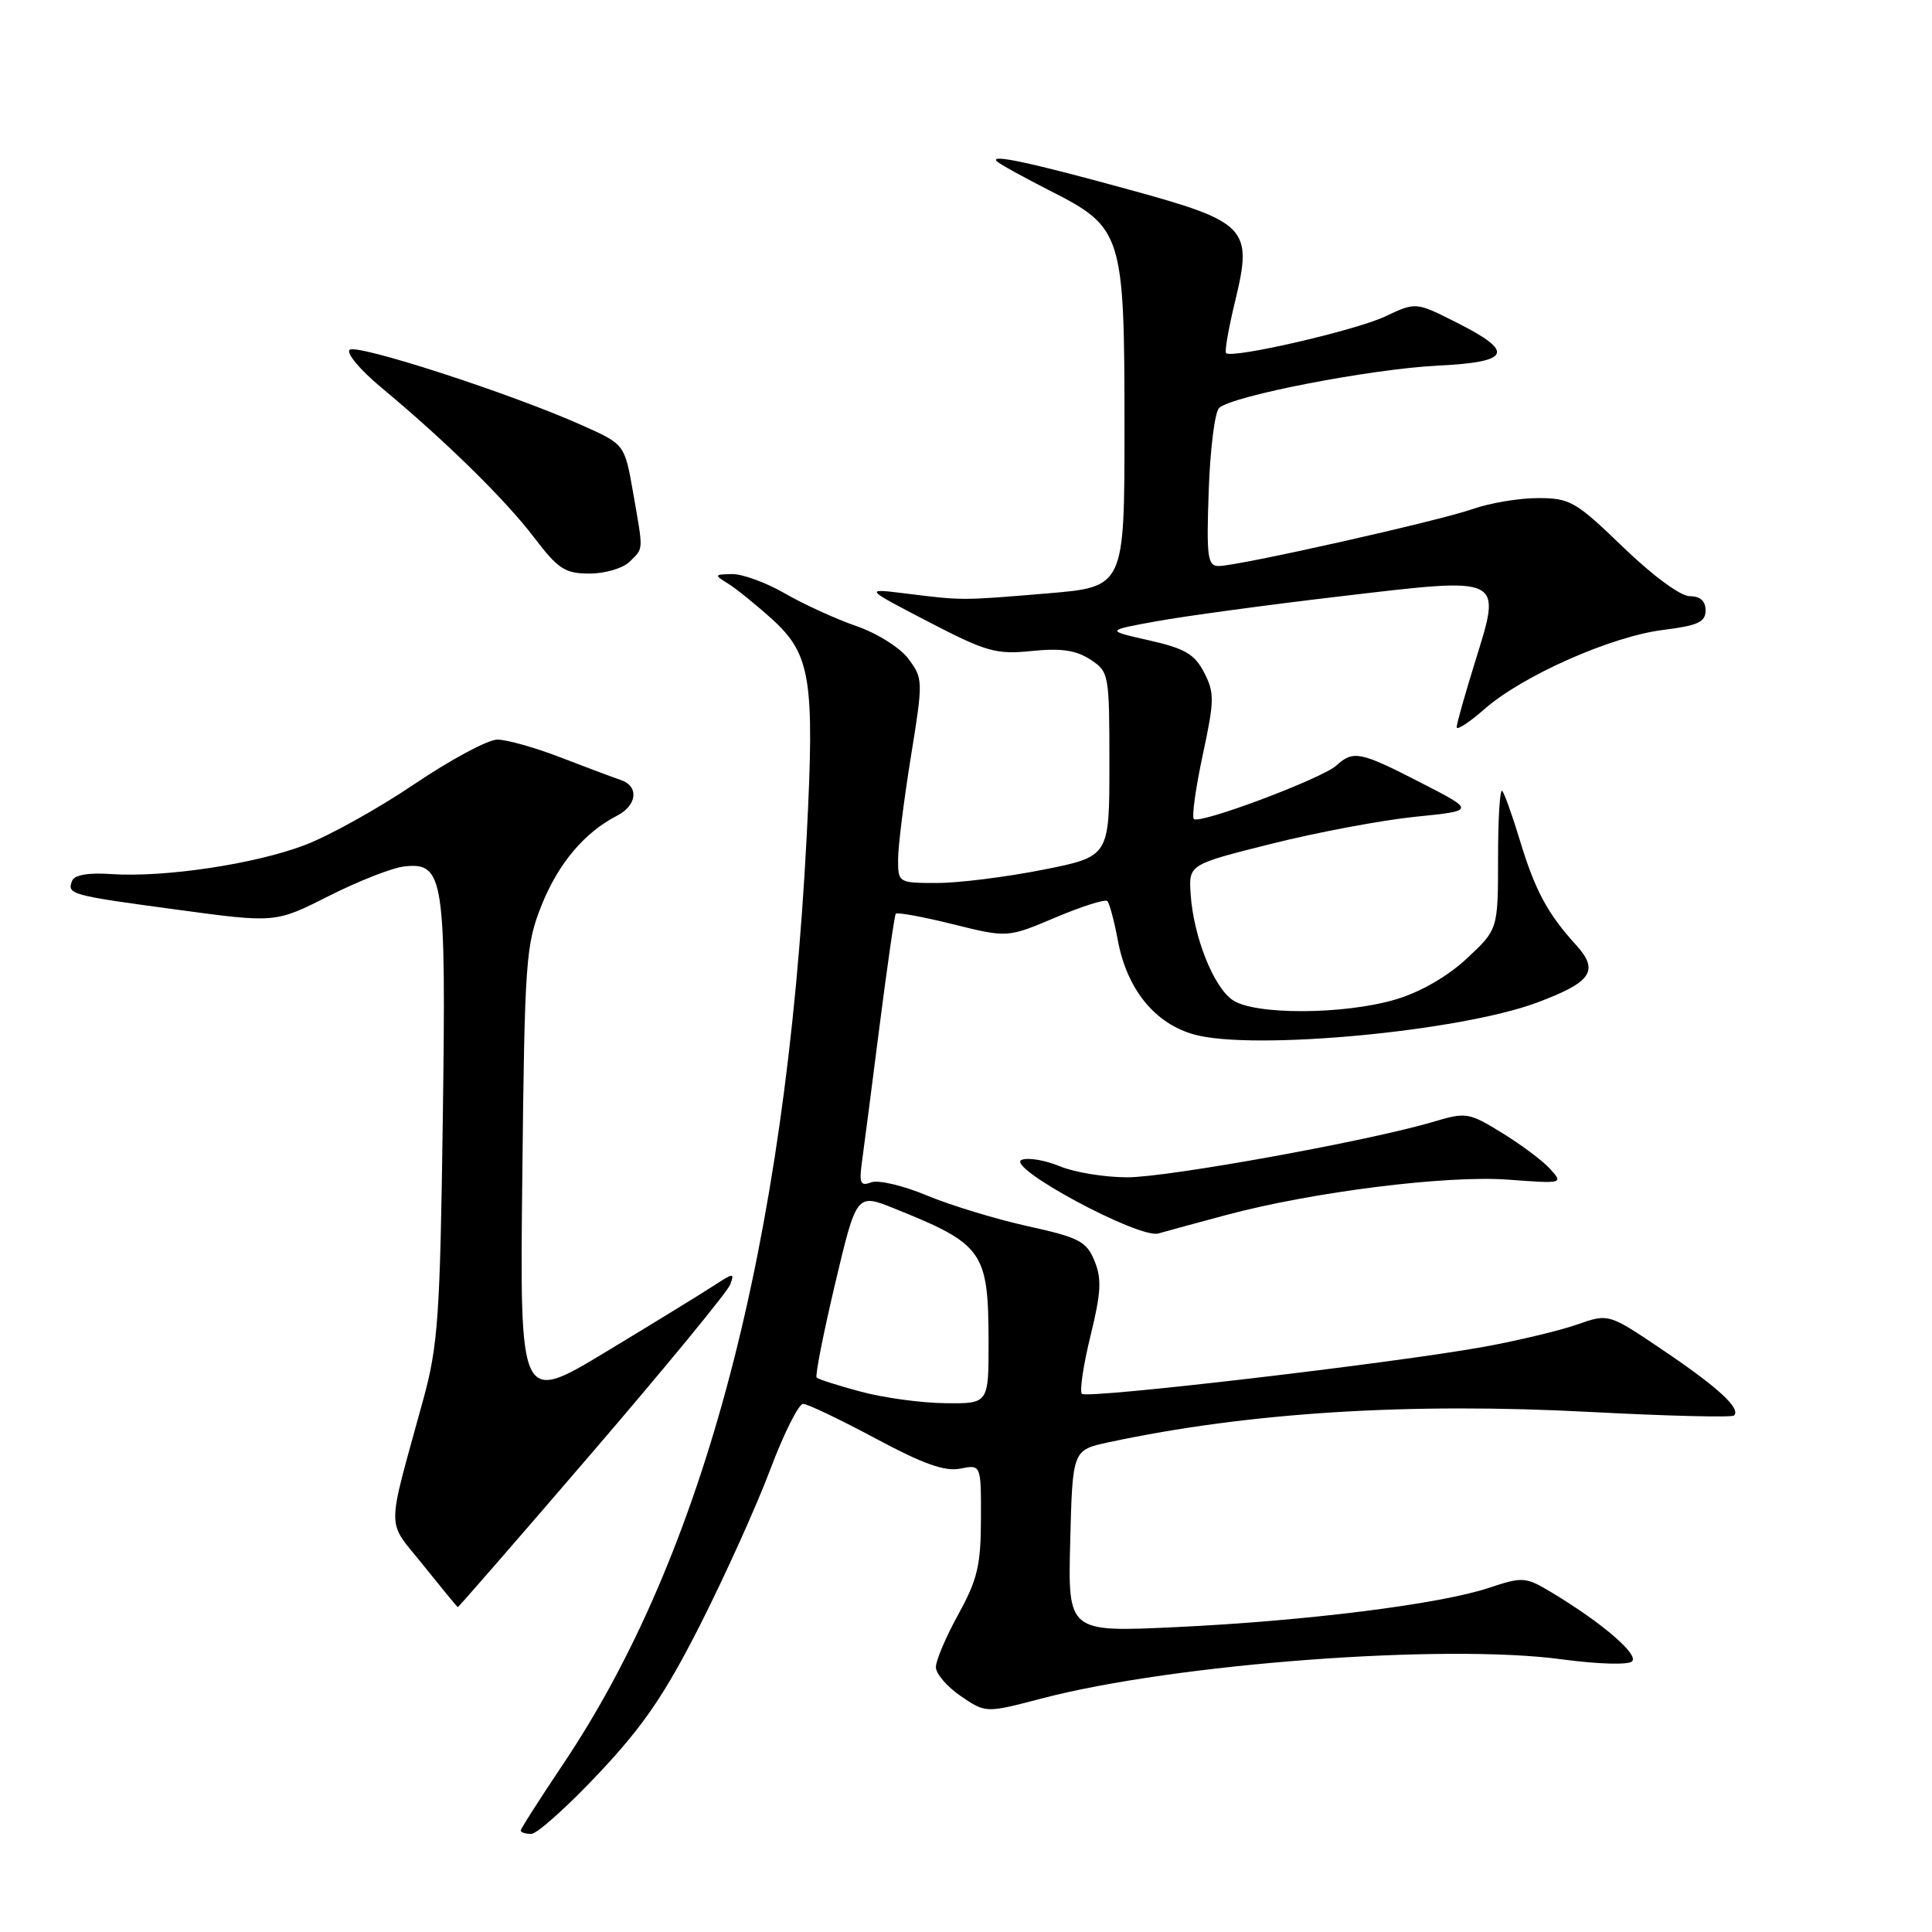 <?xml version="1.0" encoding="UTF-8" standalone="no"?>
<!DOCTYPE svg PUBLIC "-//W3C//DTD SVG 1.1//EN" "http://www.w3.org/Graphics/SVG/1.1/DTD/svg11.dtd" >
<svg xmlns="http://www.w3.org/2000/svg" xmlns:xlink="http://www.w3.org/1999/xlink" version="1.1" viewBox="0 0 256 256">
 <g >
 <path fill="currentColor"
d=" M 79.32 235.00 C 85.26 228.69 88.09 224.54 92.80 215.25 C 96.07 208.79 100.24 199.56 102.05 194.75 C 103.86 189.94 105.83 186.01 106.42 186.02 C 107.01 186.03 111.32 188.09 115.99 190.59 C 122.31 193.98 125.19 195.01 127.24 194.60 C 130.00 194.05 130.00 194.05 129.98 201.28 C 129.97 207.40 129.51 209.33 126.98 213.91 C 125.34 216.89 124.00 220.04 124.01 220.91 C 124.01 221.78 125.50 223.51 127.32 224.75 C 130.62 227.00 130.62 227.00 138.10 225.04 C 155.63 220.45 191.38 217.76 206.95 219.87 C 211.73 220.51 215.77 220.63 216.26 220.14 C 217.17 219.23 212.30 215.05 205.75 211.10 C 202.13 208.92 201.84 208.89 197.25 210.41 C 190.74 212.57 173.07 214.79 155.85 215.60 C 141.50 216.28 141.50 216.28 141.81 204.21 C 142.12 192.14 142.12 192.14 146.90 191.11 C 165.39 187.15 186.70 185.81 210.88 187.10 C 220.99 187.63 229.49 187.84 229.77 187.56 C 230.70 186.63 227.65 183.83 220.35 178.90 C 213.15 174.04 213.15 174.04 209.00 175.50 C 206.72 176.30 201.17 177.63 196.68 178.45 C 184.68 180.63 144.05 185.38 143.36 184.69 C 143.03 184.36 143.54 180.91 144.49 177.03 C 145.91 171.27 146.00 169.42 145.02 167.06 C 143.96 164.48 142.97 163.97 136.16 162.47 C 131.95 161.54 125.94 159.71 122.80 158.40 C 119.67 157.09 116.35 156.31 115.43 156.67 C 114.00 157.21 113.82 156.79 114.22 153.91 C 114.48 152.03 115.53 143.97 116.54 136.00 C 117.56 128.03 118.53 121.31 118.69 121.08 C 118.86 120.85 122.26 121.47 126.25 122.46 C 133.50 124.26 133.50 124.26 139.86 121.57 C 143.36 120.09 146.45 119.11 146.73 119.40 C 147.01 119.68 147.64 122.02 148.12 124.61 C 149.33 131.10 153.04 135.66 158.28 137.09 C 166.09 139.23 193.42 136.67 203.66 132.85 C 210.92 130.14 211.94 128.63 208.83 125.21 C 205.07 121.08 203.41 117.99 201.43 111.47 C 200.44 108.19 199.37 105.19 199.06 104.80 C 198.75 104.42 198.50 108.38 198.50 113.62 C 198.50 123.14 198.50 123.14 194.37 127.00 C 191.80 129.39 188.23 131.45 184.94 132.43 C 178.06 134.47 166.17 134.51 163.31 132.50 C 160.77 130.73 158.15 124.10 157.77 118.52 C 157.50 114.55 157.50 114.55 168.50 111.80 C 174.55 110.28 183.10 108.68 187.50 108.23 C 195.50 107.42 195.50 107.42 188.27 103.71 C 180.21 99.57 179.33 99.39 177.07 101.44 C 175.14 103.18 158.93 109.27 158.19 108.52 C 157.90 108.23 158.43 104.41 159.37 100.03 C 160.92 92.83 160.94 91.78 159.55 89.11 C 158.30 86.68 157.00 85.92 152.26 84.85 C 146.50 83.55 146.50 83.55 153.18 82.33 C 156.85 81.66 167.86 80.16 177.66 79.01 C 199.43 76.45 199.01 76.24 195.42 87.81 C 194.11 92.04 193.02 95.88 193.02 96.35 C 193.01 96.82 194.67 95.74 196.71 93.95 C 201.73 89.54 213.48 84.33 220.36 83.47 C 224.97 82.90 226.00 82.43 226.00 80.88 C 226.00 79.64 225.29 79.00 223.90 79.00 C 222.68 79.00 219.00 76.29 215.07 72.50 C 208.80 66.44 208.03 66.00 203.80 66.00 C 201.30 66.00 197.42 66.65 195.17 67.44 C 190.62 69.04 164.08 75.00 161.48 75.00 C 160.01 75.00 159.85 73.81 160.16 65.05 C 160.35 59.57 160.96 54.63 161.53 54.07 C 163.12 52.48 181.61 48.89 190.50 48.45 C 200.19 47.97 200.78 46.66 193.05 42.76 C 187.61 40.01 187.61 40.01 183.55 41.93 C 179.64 43.78 163.23 47.56 162.46 46.79 C 162.25 46.58 162.80 43.45 163.68 39.82 C 166.01 30.23 165.23 29.41 149.74 25.16 C 136.57 21.54 131.16 20.38 132.07 21.36 C 132.39 21.70 135.54 23.44 139.07 25.24 C 148.76 30.15 149.00 30.91 149.00 56.64 C 149.00 77.78 149.00 77.78 138.75 78.63 C 127.28 79.59 127.59 79.58 120.00 78.64 C 114.50 77.96 114.50 77.96 123.00 82.38 C 130.71 86.38 131.98 86.74 136.72 86.26 C 140.59 85.86 142.59 86.16 144.47 87.39 C 146.95 89.01 147.00 89.29 147.00 101.27 C 147.00 113.50 147.00 113.50 138.18 115.25 C 133.32 116.21 127.02 117.00 124.18 117.00 C 119.05 117.00 119.00 116.97 119.00 113.89 C 119.00 112.17 119.76 106.09 120.68 100.37 C 122.33 90.19 122.32 89.91 120.38 87.31 C 119.27 85.82 116.23 83.91 113.45 82.95 C 110.73 82.01 106.47 80.06 104.00 78.63 C 101.53 77.20 98.38 76.05 97.00 76.07 C 94.64 76.11 94.61 76.18 96.44 77.31 C 97.51 77.96 100.14 80.09 102.29 82.03 C 107.43 86.69 107.96 90.00 106.89 110.81 C 104.09 165.03 93.37 205.84 74.58 233.81 C 71.51 238.39 69.00 242.32 69.00 242.56 C 69.00 242.80 69.63 243.00 70.40 243.00 C 71.16 243.00 75.18 239.40 79.32 235.00 Z  M 78.45 192.49 C 88.14 181.21 96.37 171.20 96.74 170.24 C 97.36 168.63 97.20 168.64 94.62 170.33 C 93.09 171.33 86.66 175.28 80.35 179.09 C 68.87 186.03 68.87 186.03 69.21 155.76 C 69.52 127.21 69.67 125.19 71.77 119.93 C 73.99 114.40 77.45 110.30 81.75 108.09 C 84.43 106.71 84.70 104.17 82.25 103.35 C 81.29 103.03 77.72 101.69 74.33 100.38 C 70.94 99.07 67.14 98.00 65.90 98.00 C 64.66 98.00 59.72 100.65 54.92 103.89 C 50.13 107.13 43.57 110.78 40.35 111.99 C 33.71 114.51 21.78 116.29 14.76 115.82 C 11.70 115.61 9.86 115.93 9.55 116.72 C 8.87 118.51 9.31 118.63 23.50 120.54 C 36.50 122.30 36.50 122.30 43.60 118.71 C 47.51 116.74 51.99 114.98 53.55 114.81 C 58.83 114.23 59.12 116.18 58.67 148.50 C 58.31 174.48 58.04 178.33 56.07 185.50 C 51.13 203.54 51.13 201.19 56.09 207.40 C 58.52 210.43 60.57 212.93 60.66 212.95 C 60.75 212.98 68.76 203.77 78.45 192.49 Z  M 162.50 160.99 C 173.91 157.93 191.72 155.70 199.84 156.31 C 207.07 156.85 207.16 156.83 205.42 154.91 C 204.45 153.83 201.58 151.68 199.05 150.13 C 194.64 147.41 194.27 147.35 189.97 148.63 C 181.60 151.14 154.82 156.00 149.37 156.00 C 146.38 156.00 142.36 155.34 140.44 154.54 C 138.52 153.74 136.25 153.35 135.39 153.68 C 133.07 154.57 150.91 164.18 153.50 163.44 C 154.60 163.12 158.65 162.02 162.50 160.99 Z  M 83.43 74.43 C 85.30 72.56 85.27 73.20 83.89 65.27 C 82.77 58.87 82.77 58.87 77.14 56.36 C 67.69 52.13 47.18 45.48 46.32 46.36 C 45.87 46.81 47.75 49.05 50.50 51.33 C 58.99 58.39 66.90 66.14 70.74 71.18 C 73.97 75.42 74.86 76.00 78.13 76.00 C 80.19 76.00 82.56 75.29 83.43 74.43 Z  M 114.05 184.40 C 111.06 183.60 108.43 182.76 108.21 182.54 C 107.99 182.32 109.09 176.73 110.65 170.13 C 113.50 158.12 113.50 158.12 118.50 160.13 C 130.30 164.87 130.96 165.81 130.99 177.75 C 131.00 186.00 131.00 186.00 125.25 185.93 C 122.09 185.90 117.05 185.21 114.05 184.40 Z "/>
</g>
</svg>